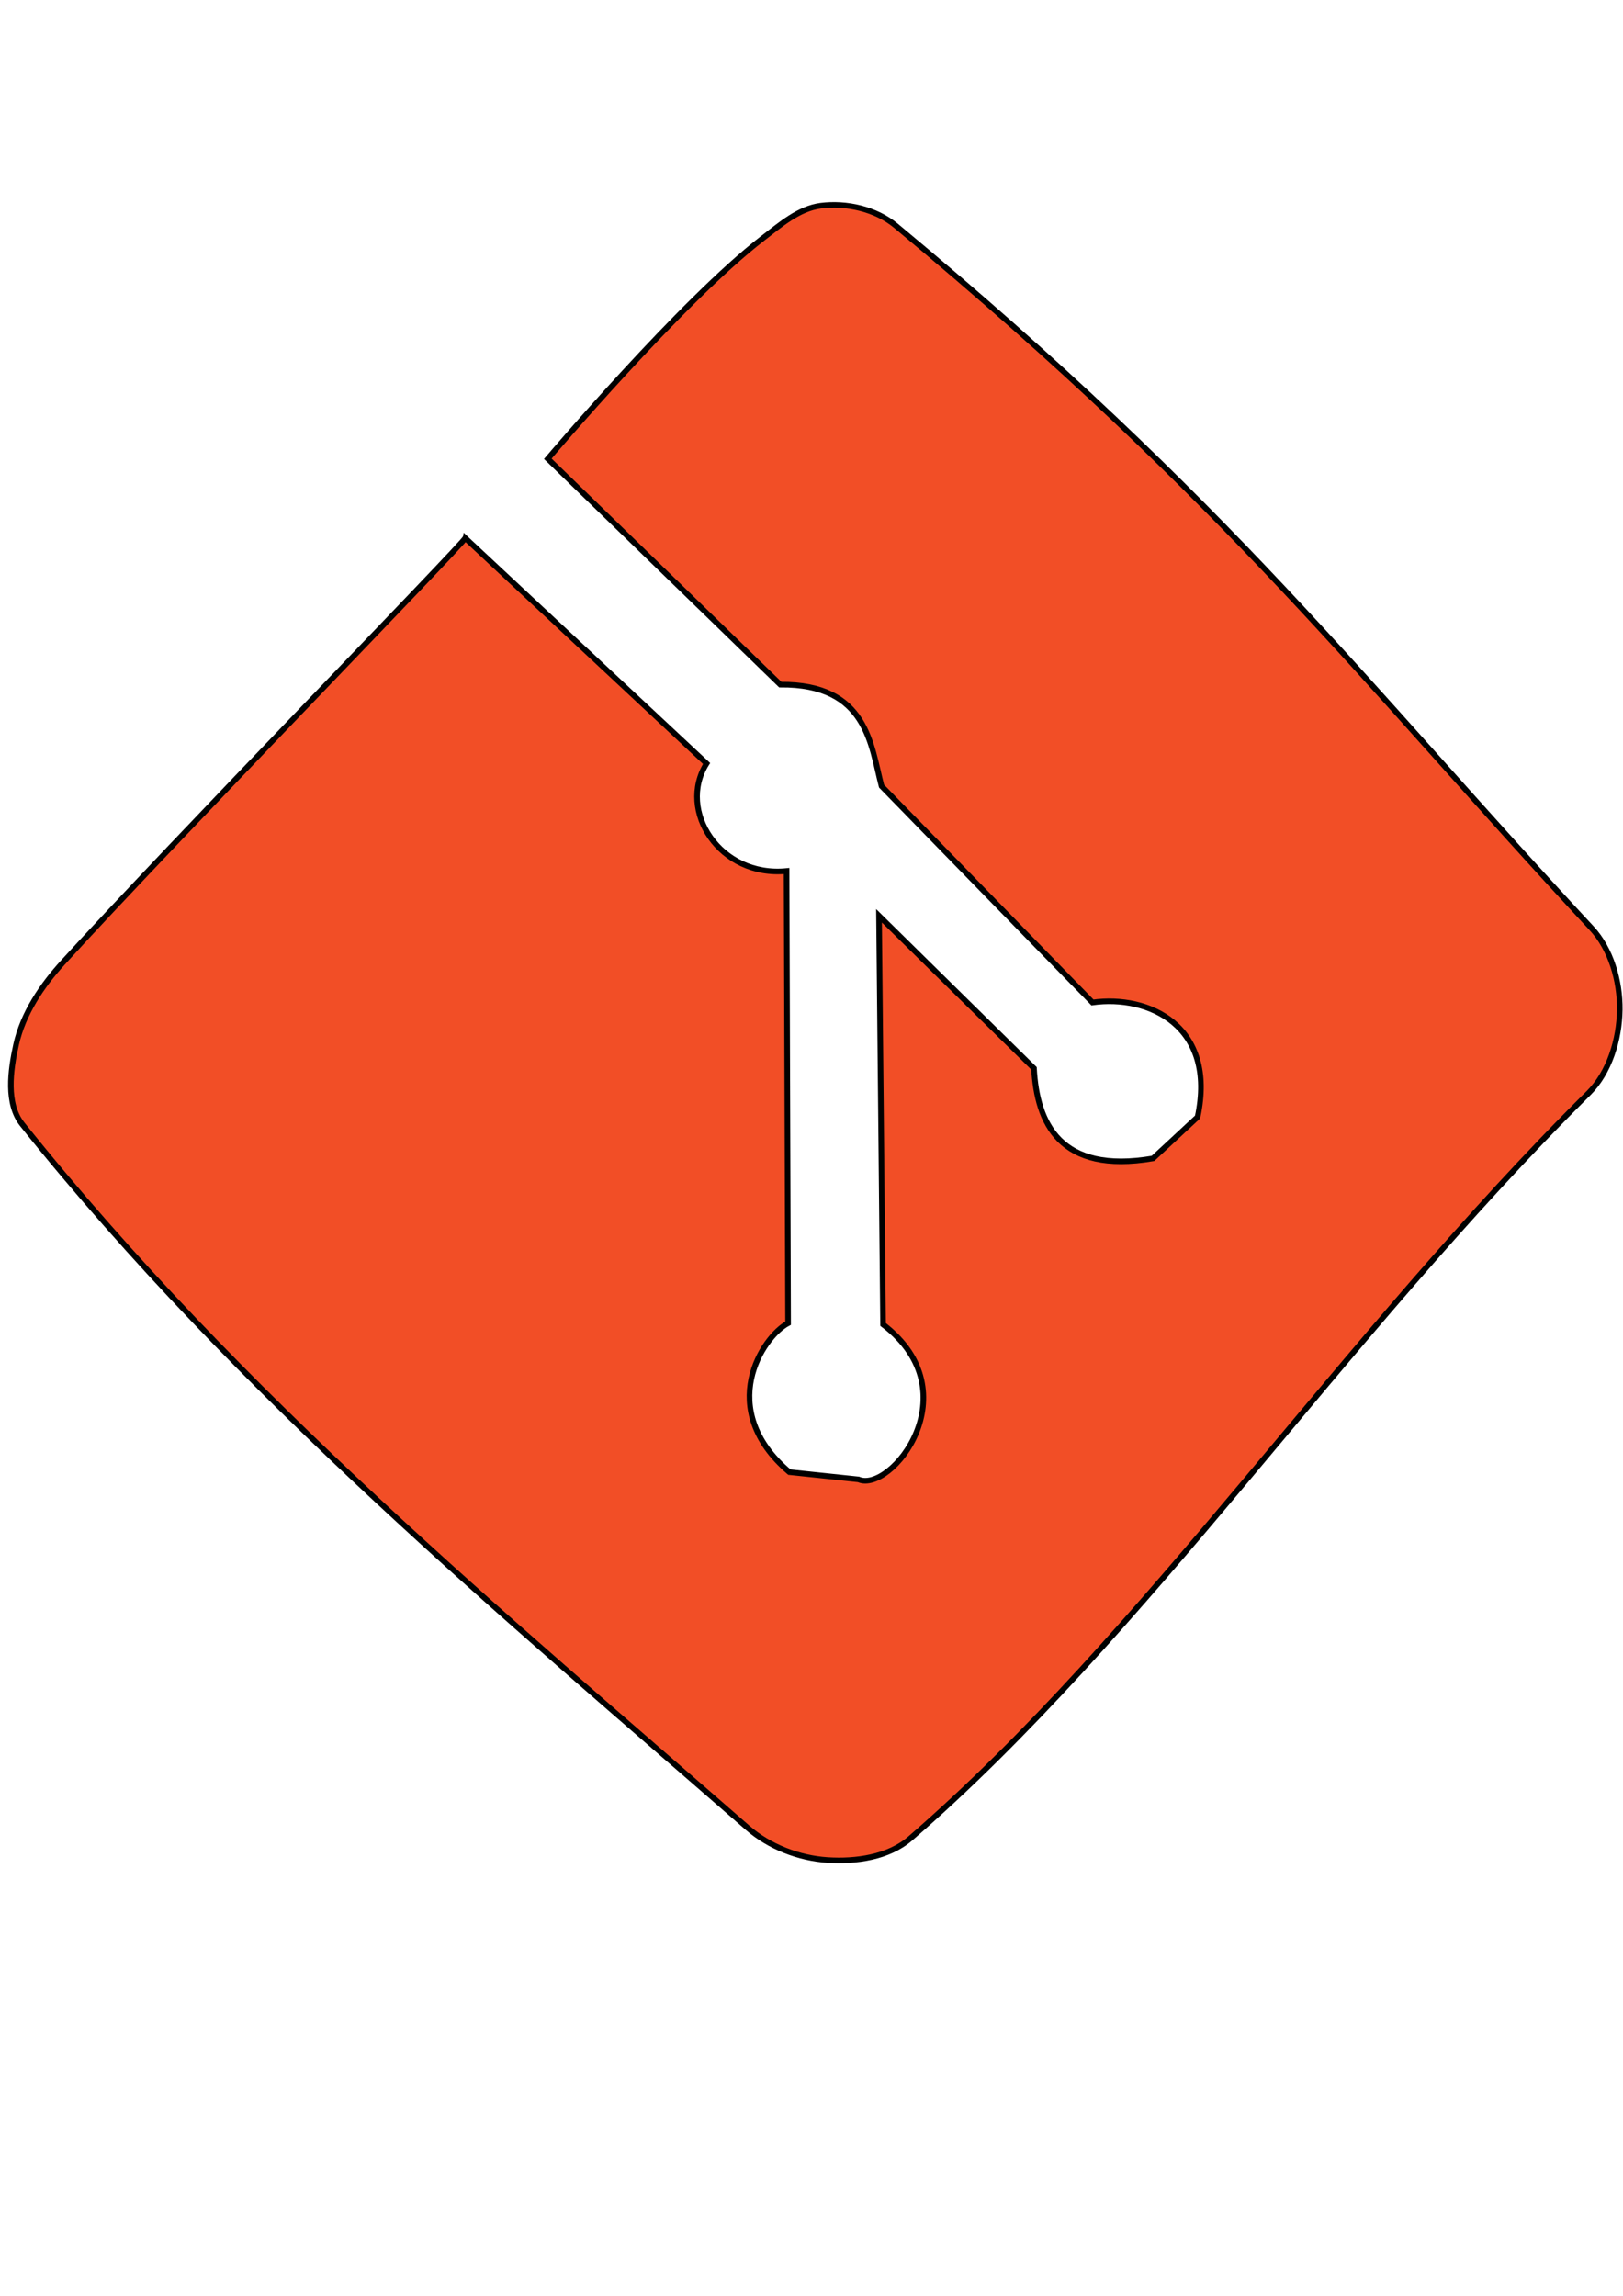 <?xml version="1.0" encoding="UTF-8" standalone="no"?>
<!-- Created with Inkscape (http://www.inkscape.org/) -->

<svg
   xmlns:dc="http://purl.org/dc/elements/1.1/"
   xmlns:cc="http://creativecommons.org/ns#"
   xmlns:rdf="http://www.w3.org/1999/02/22-rdf-syntax-ns#"
   xmlns:svg="http://www.w3.org/2000/svg"
   xmlns="http://www.w3.org/2000/svg"
   xmlns:sodipodi="http://sodipodi.sourceforge.net/DTD/sodipodi-0.dtd"
   xmlns:inkscape="http://www.inkscape.org/namespaces/inkscape"
   width="210mm"
   height="297mm"
   viewBox="0 0 210 297"
   version="1.1"
   id="svg8"
   inkscape:version="0.92.3 (2405546, 2018-03-11)"
   sodipodi:docname="git.svg">
  <defs
     id="defs2" />
  <sodipodi:namedview
     id="base"
     pagecolor="#ffffff"
     bordercolor="#666666"
     borderopacity="1.0"
     inkscape:pageopacity="0.0"
     inkscape:pageshadow="2"
     inkscape:zoom="0.45254834"
     inkscape:cx="536.80158"
     inkscape:cy="456.96936"
     inkscape:document-units="mm"
     inkscape:current-layer="layer1"
     showgrid="false"
     inkscape:window-width="1333"
     inkscape:window-height="912"
     inkscape:window-x="3348"
     inkscape:window-y="346"
     inkscape:window-maximized="0" />
  <g
     inkscape:label="Layer 1"
     inkscape:groupmode="layer"
     id="layer1">
    <path
       style="fill:#f24e26;fill-opacity:1;stroke:#000000;stroke-width:0.723px;stroke-linecap:butt;stroke-linejoin:miter;stroke-opacity:1"
       d="M 2.086,135.123 C 2.976,131.123 5.409,127.508 8.123,124.529 21.979,109.32 60.042,70.256 60.199,69.604 L 91.425,98.771 c -3.827,6.109 1.72,14.757 10.351,13.909 l 0.197,58.497 c -3.32,1.739 -9.436,11.086 0.163,19.263 l 8.943,0.943 c 4.181,1.842 14.681,-11.237 3.182,-20.039 l -0.524,-52.87 20.049,19.732 c 0.388,7.047 3.312,13.717 15.402,11.652 l 5.767,-5.354 c 2.505,-11.795 -6.314,-15.843 -13.6,-14.818 L 114.064,101.7 C 112.678,96.404 112.236,88.469 100.96,88.566 L 70.881,59.35 c 0,0 17.326,-20.446 27.775,-28.494 2.296,-1.768 4.701,-3.879 7.535,-4.243 3.323,-0.426 7.114,0.419 9.731,2.593 43.501,36.134 60.189,58.795 90.021,90.883 2.494,2.683 3.685,6.807 3.638,10.54 -0.049,3.855 -1.353,8.116 -4.032,10.778 -31.907,31.692 -57.39,70.114 -87.763,96.423 -2.83,2.451 -7.038,3.034 -10.711,2.796 -3.694,-0.239 -7.515,-1.704 -10.351,-4.179 C 65.583,209.263 31.135,180.767 2.882,145.449 0.76,142.796 1.337,138.487 2.086,135.123 Z"
       id="path10"
       inkscape:connector-curvature="0"
       sodipodi:nodetypes="ascccccccccccccccsassssssssa" />
  </g>
</svg>
